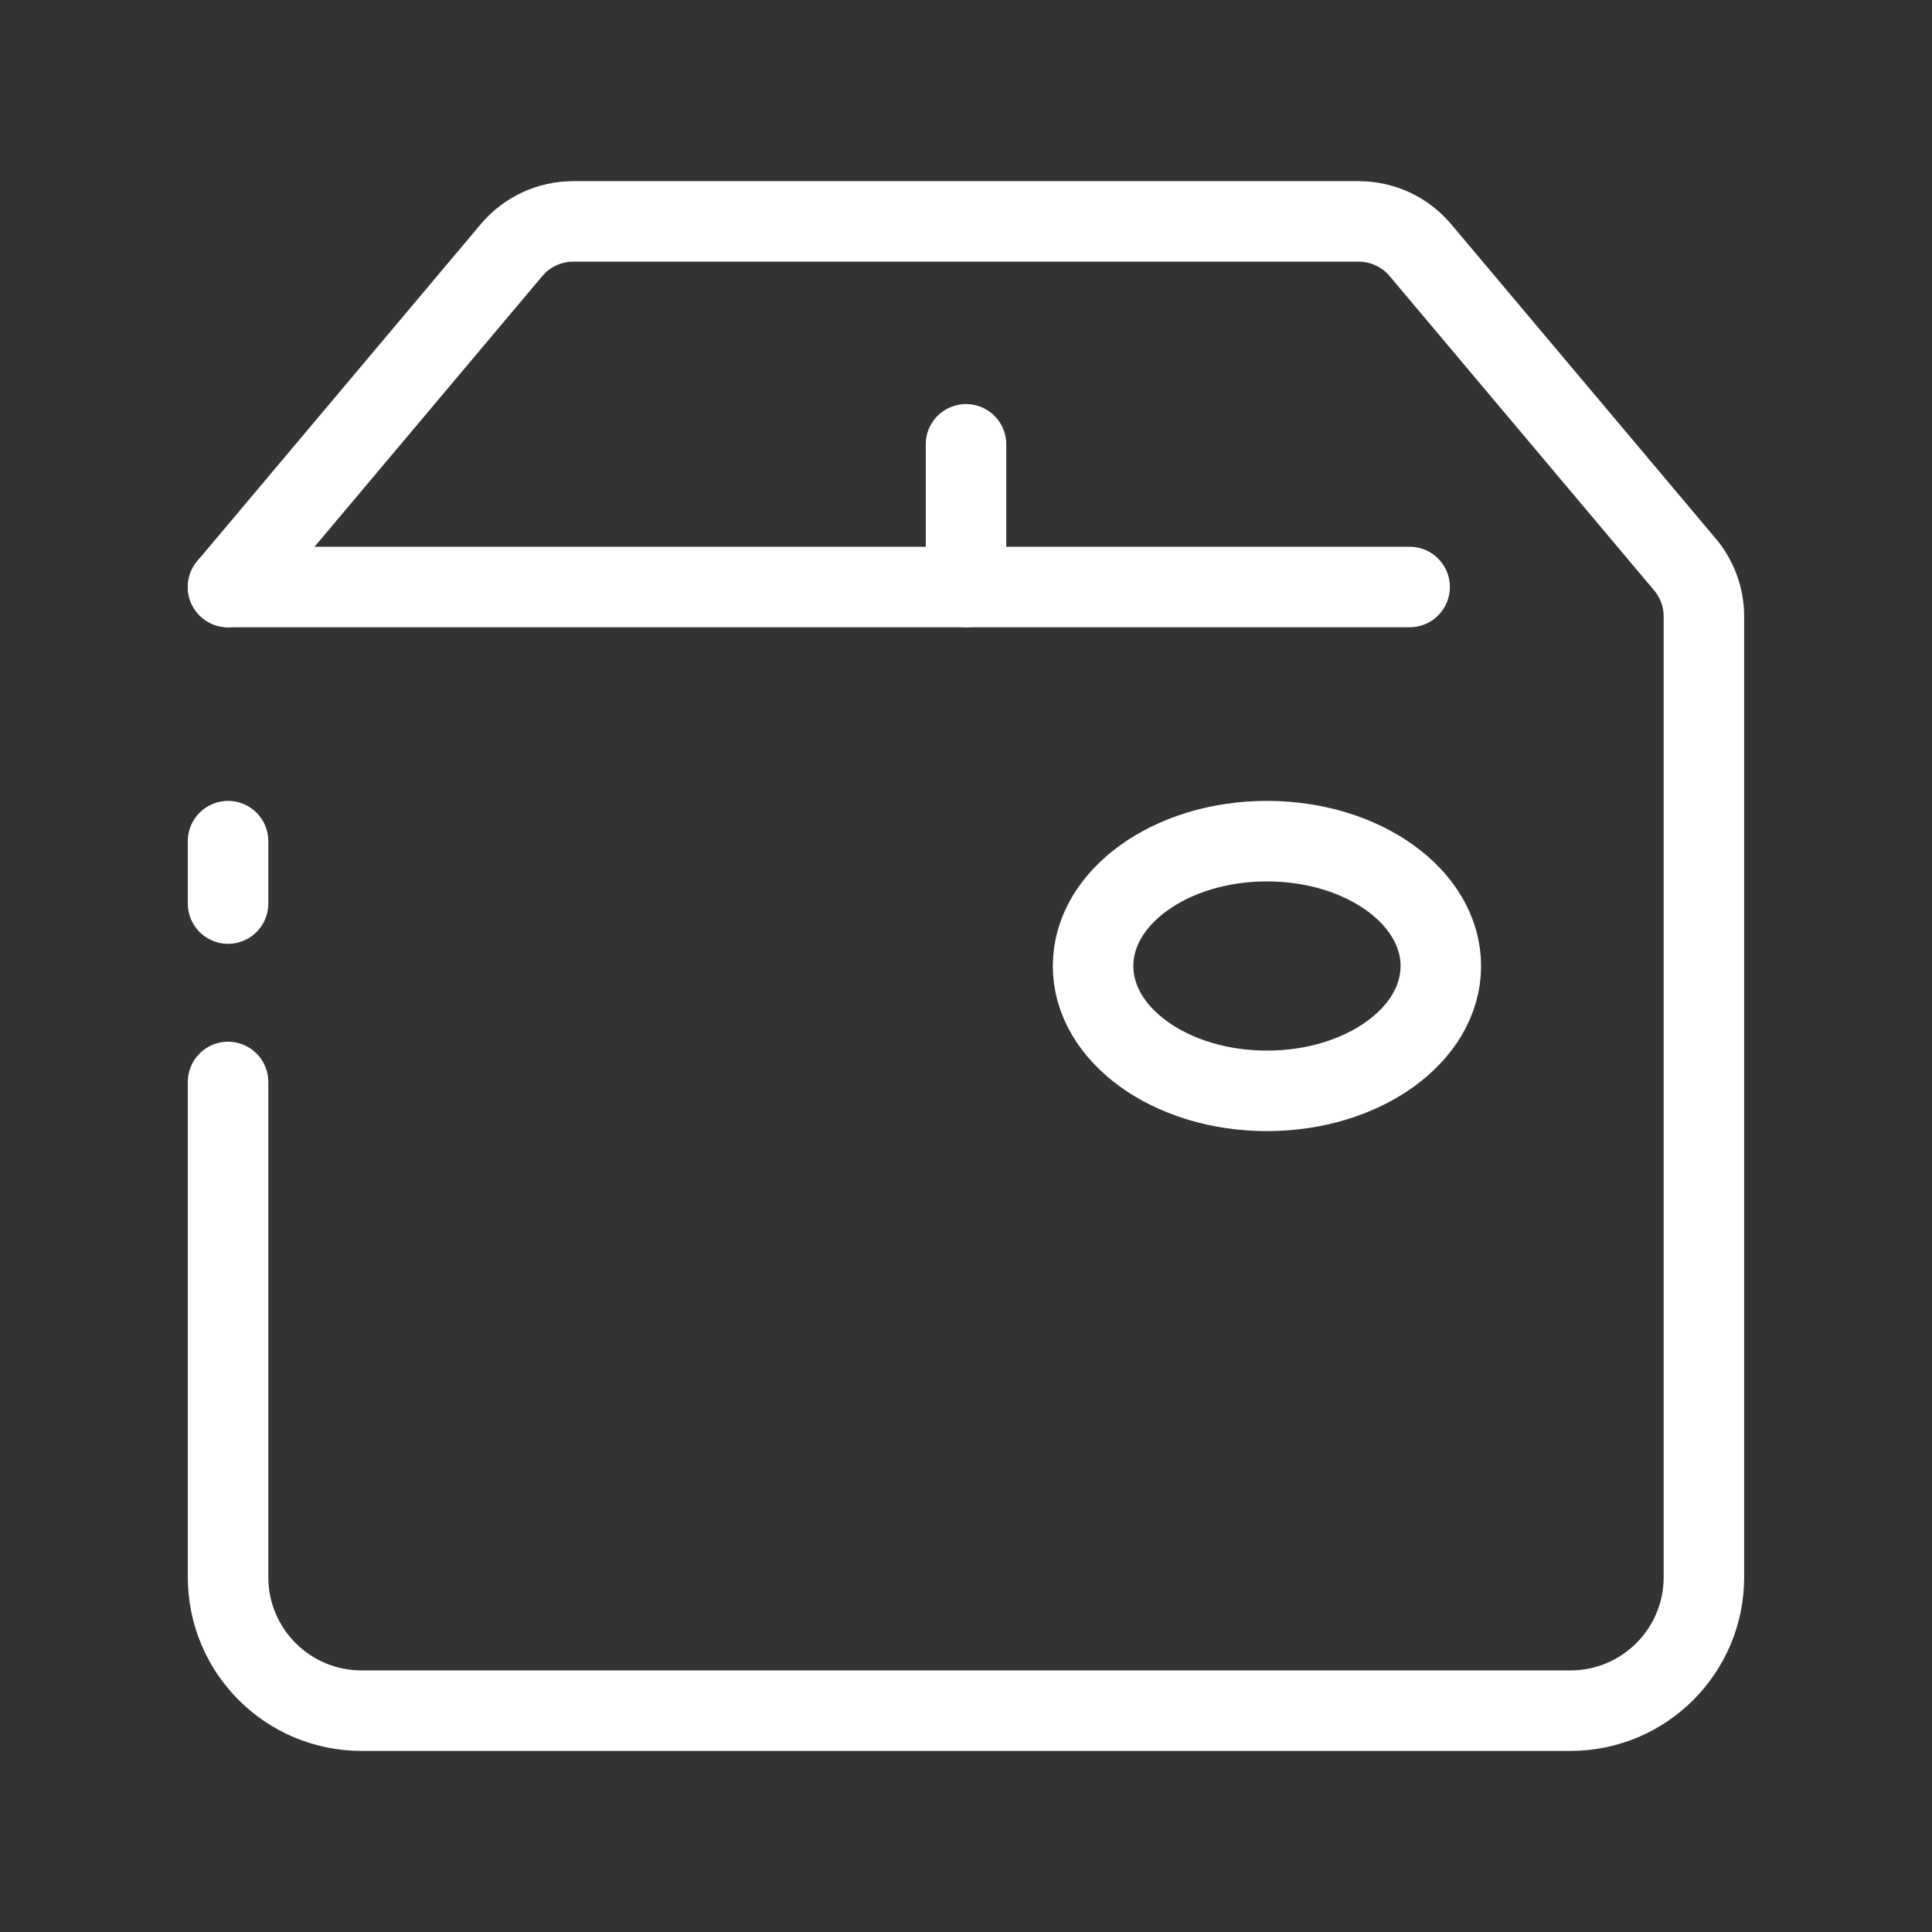 <?xml version="1.0" encoding="UTF-8"?><svg id="a" xmlns="http://www.w3.org/2000/svg" viewBox="0 0 48 48"><rect x="0" y="0" width="48" height="48" fill="#333333" stroke="none"/><defs><style>.b{stroke-width:2px;fill:none;stroke:#fff;stroke-linecap:round;stroke-linejoin:round;}</style></defs><line class="b" x1="5.666" y1="14.584" x2="35.022" y2="14.584"/><path class="b" d="M5.666,14.584l7.044-8.371c.38-.452.94-.712,1.53-.712h19.518c.59,0,1.15.261,1.53.712l6.575,7.813c.303.36.47.817.47,1.288v23.871c0,1.831-1.485,3.316-3.316,3.316H8.982c-1.831,0-3.316-1.485-3.316-3.316v-12.304"/><line class="b" x1="24" y1="14.584" x2="24" y2="11.039"/><line class="b" x1="5.666" y1="22.449" x2="5.666" y2="20.898"/><ellipse class="b" cx="31.477" cy="24" rx="4.32" ry="3.102"/></svg>